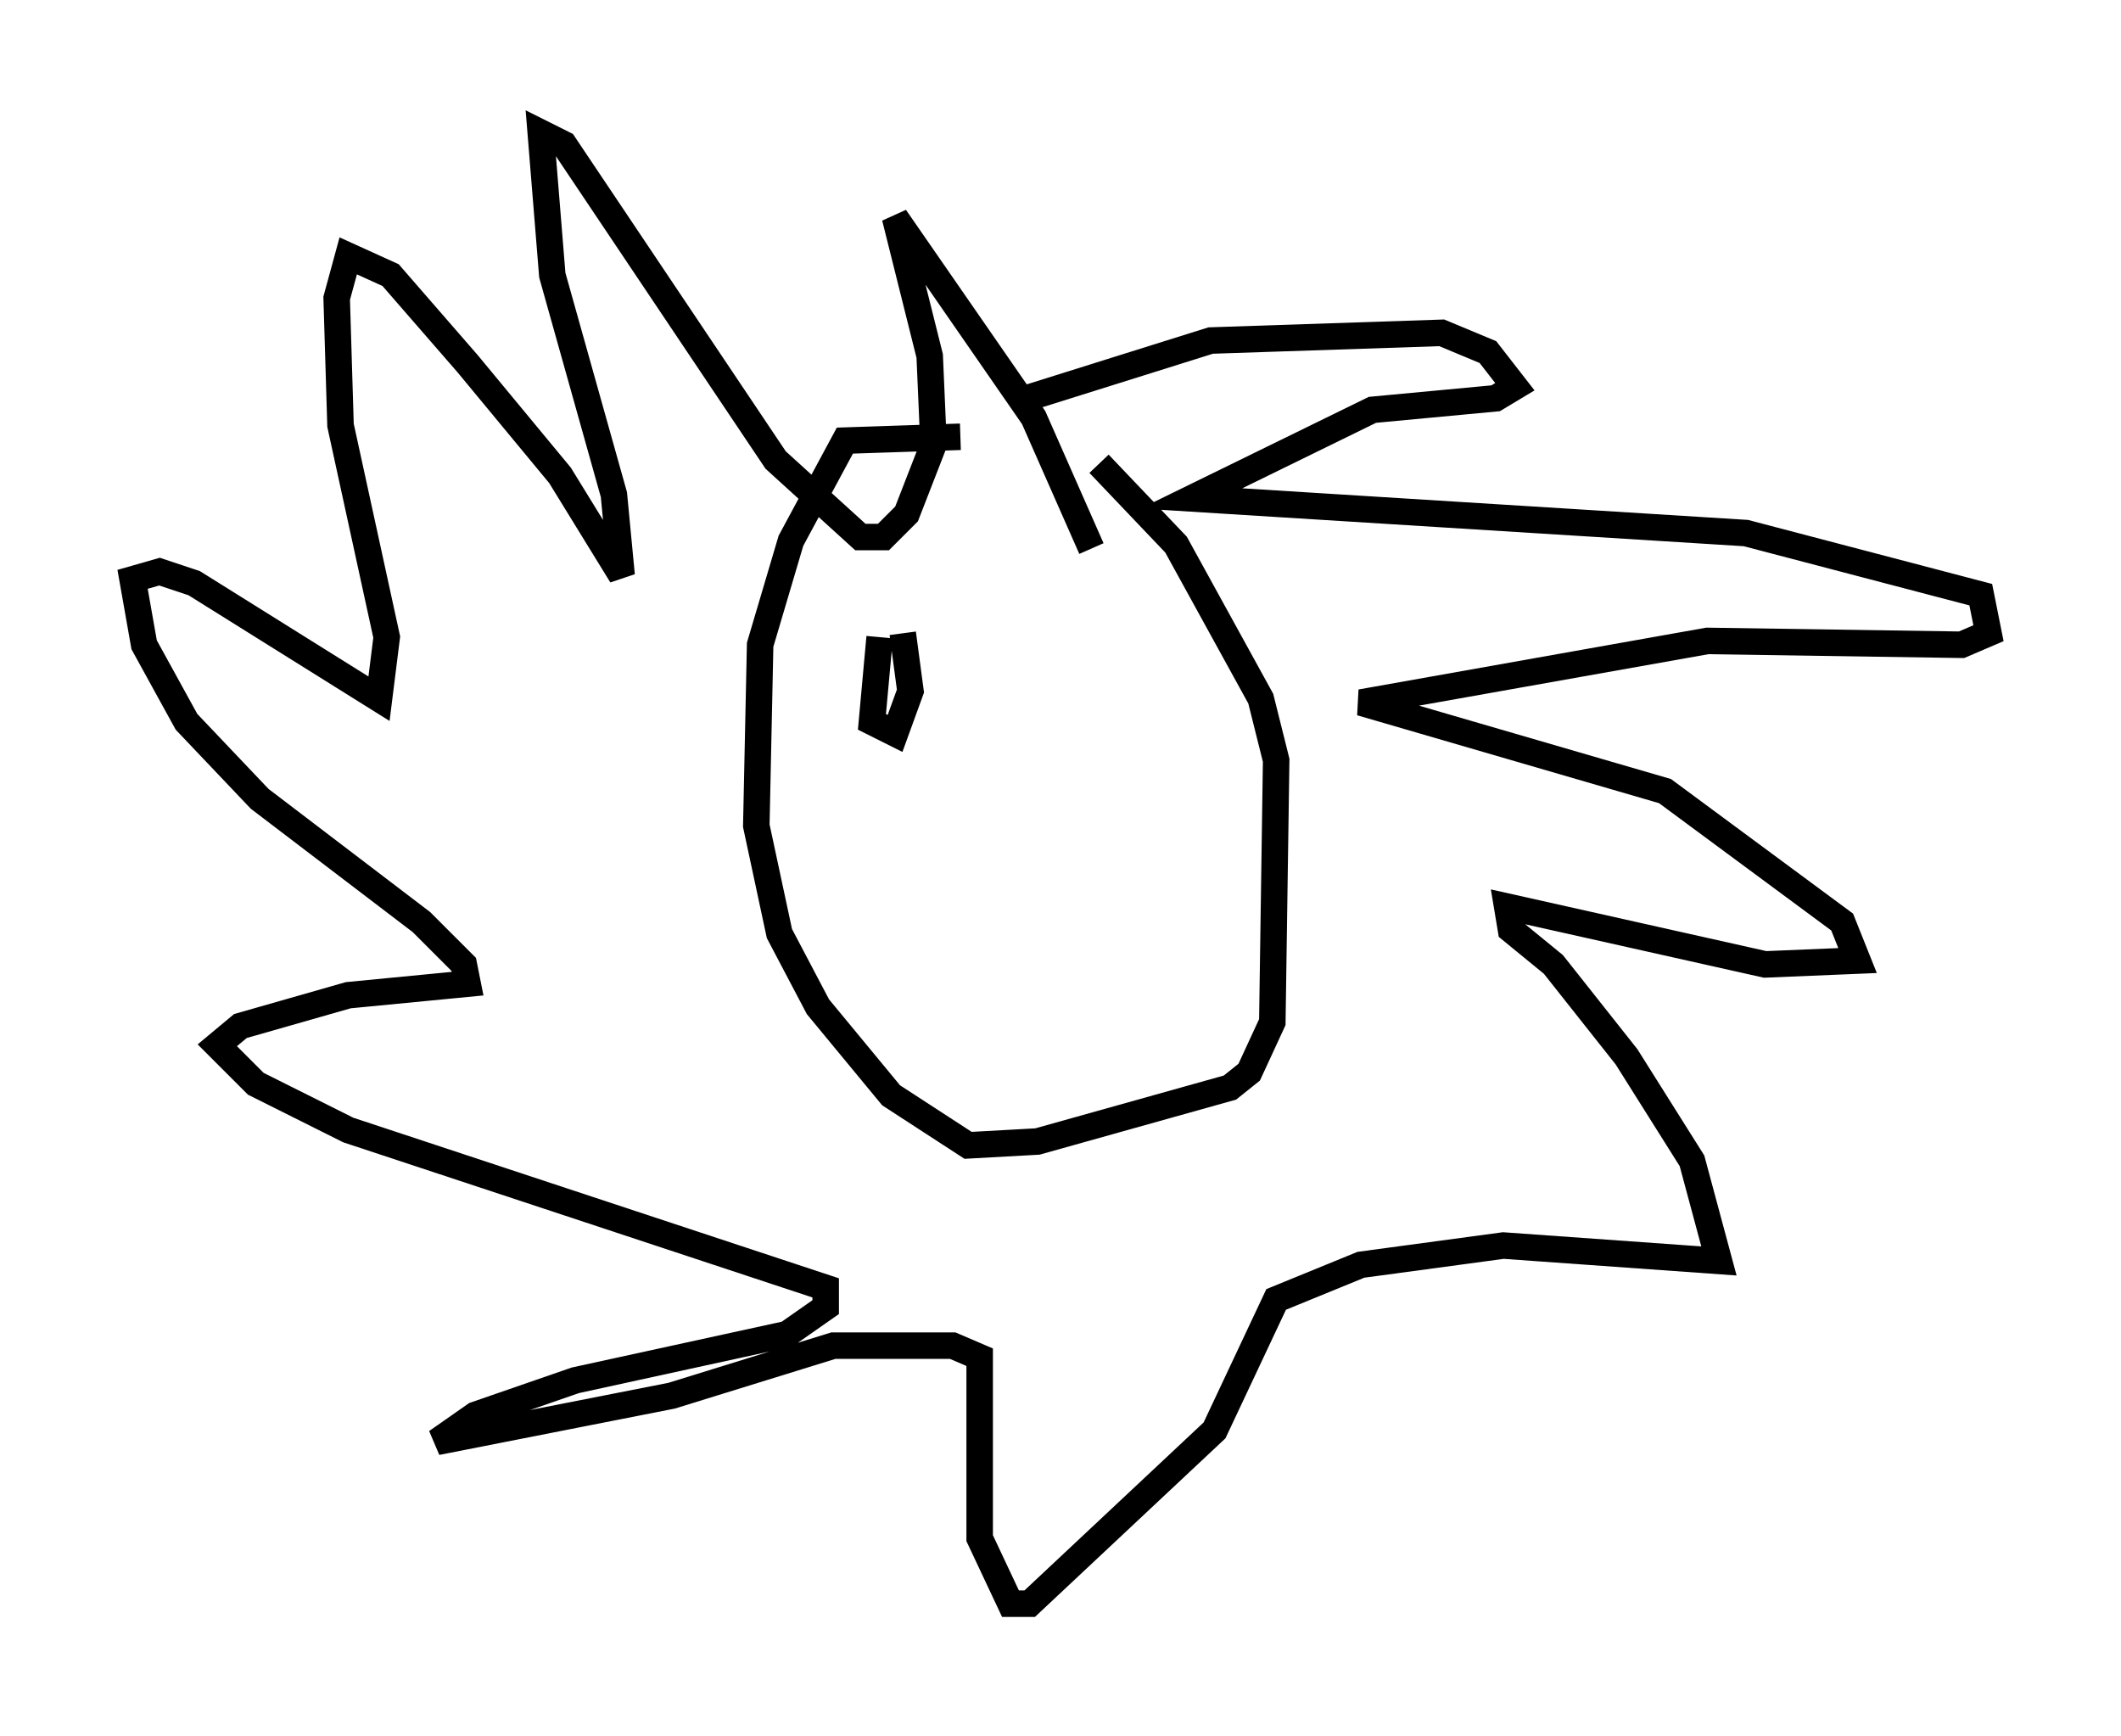 <?xml version="1.0" encoding="utf-8" ?>
<svg baseProfile="full" height="65.486" version="1.1" width="80.011" xmlns="http://www.w3.org/2000/svg" xmlns:ev="http://www.w3.org/2001/xml-events" xmlns:xlink="http://www.w3.org/1999/xlink"><defs /><rect fill="white" height="65.486" width="80.011" x="0" y="0" /><path d="M38.553, 16.911 m-2.324, -0.436 l-4.358, 0.145 -2.034, 3.777 l-1.162, 3.922 -0.145, 6.827 l0.872, 4.067 1.453, 2.76 l2.76, 3.341 2.905, 1.888 l2.615, -0.145 7.263, -2.034 l0.726, -0.581 0.872, -1.888 l0.145, -9.877 -0.581, -2.324 l-3.196, -5.81 -2.905, -3.05 m-3.196, -2.324 l7.408, -2.324 8.715, -0.291 l1.743, 0.726 1.017, 1.307 l-0.726, 0.436 -4.648, 0.436 l-6.827, 3.341 20.916, 1.307 l8.86, 2.324 0.291, 1.453 l-1.017, 0.436 -9.587, -0.145 l-13.073, 2.324 11.475, 3.341 l6.682, 4.939 0.581, 1.453 l-3.486, 0.145 -9.732, -2.179 l0.145, 0.872 1.598, 1.307 l2.76, 3.486 2.469, 3.922 l1.017, 3.777 -8.134, -0.581 l-5.374, 0.726 -3.196, 1.307 l-2.324, 4.939 -6.972, 6.536 l-0.726, 0.0 -1.162, -2.469 l0.0, -6.827 -1.017, -0.436 l-4.503, 0.0 -6.101, 1.888 l-8.86, 1.743 1.453, -1.017 l3.777, -1.307 7.989, -1.743 l1.453, -1.017 0.0, -0.726 l-18.011, -5.955 -3.486, -1.743 l-1.453, -1.453 0.872, -0.726 l4.067, -1.162 4.503, -0.436 l-0.145, -0.726 -1.598, -1.598 l-6.101, -4.648 -2.76, -2.905 l-1.598, -2.905 -0.436, -2.469 l1.017, -0.291 1.307, 0.436 l6.972, 4.358 0.291, -2.324 l-1.743, -7.989 -0.145, -4.793 l0.436, -1.598 1.598, 0.726 l2.905, 3.341 3.486, 4.212 l2.324, 3.777 -0.291, -3.05 l-2.324, -8.279 -0.436, -5.374 l0.872, 0.436 7.989, 11.911 l3.196, 2.905 0.872, 0.0 l0.872, -0.872 1.017, -2.615 l-0.145, -3.341 -1.307, -5.229 l5.229, 7.553 2.179, 4.939 m-7.989, 3.341 l-0.291, 3.196 0.872, 0.436 l0.581, -1.598 -0.291, -2.179 " fill="none" stroke="black" stroke-width="1" /></svg>